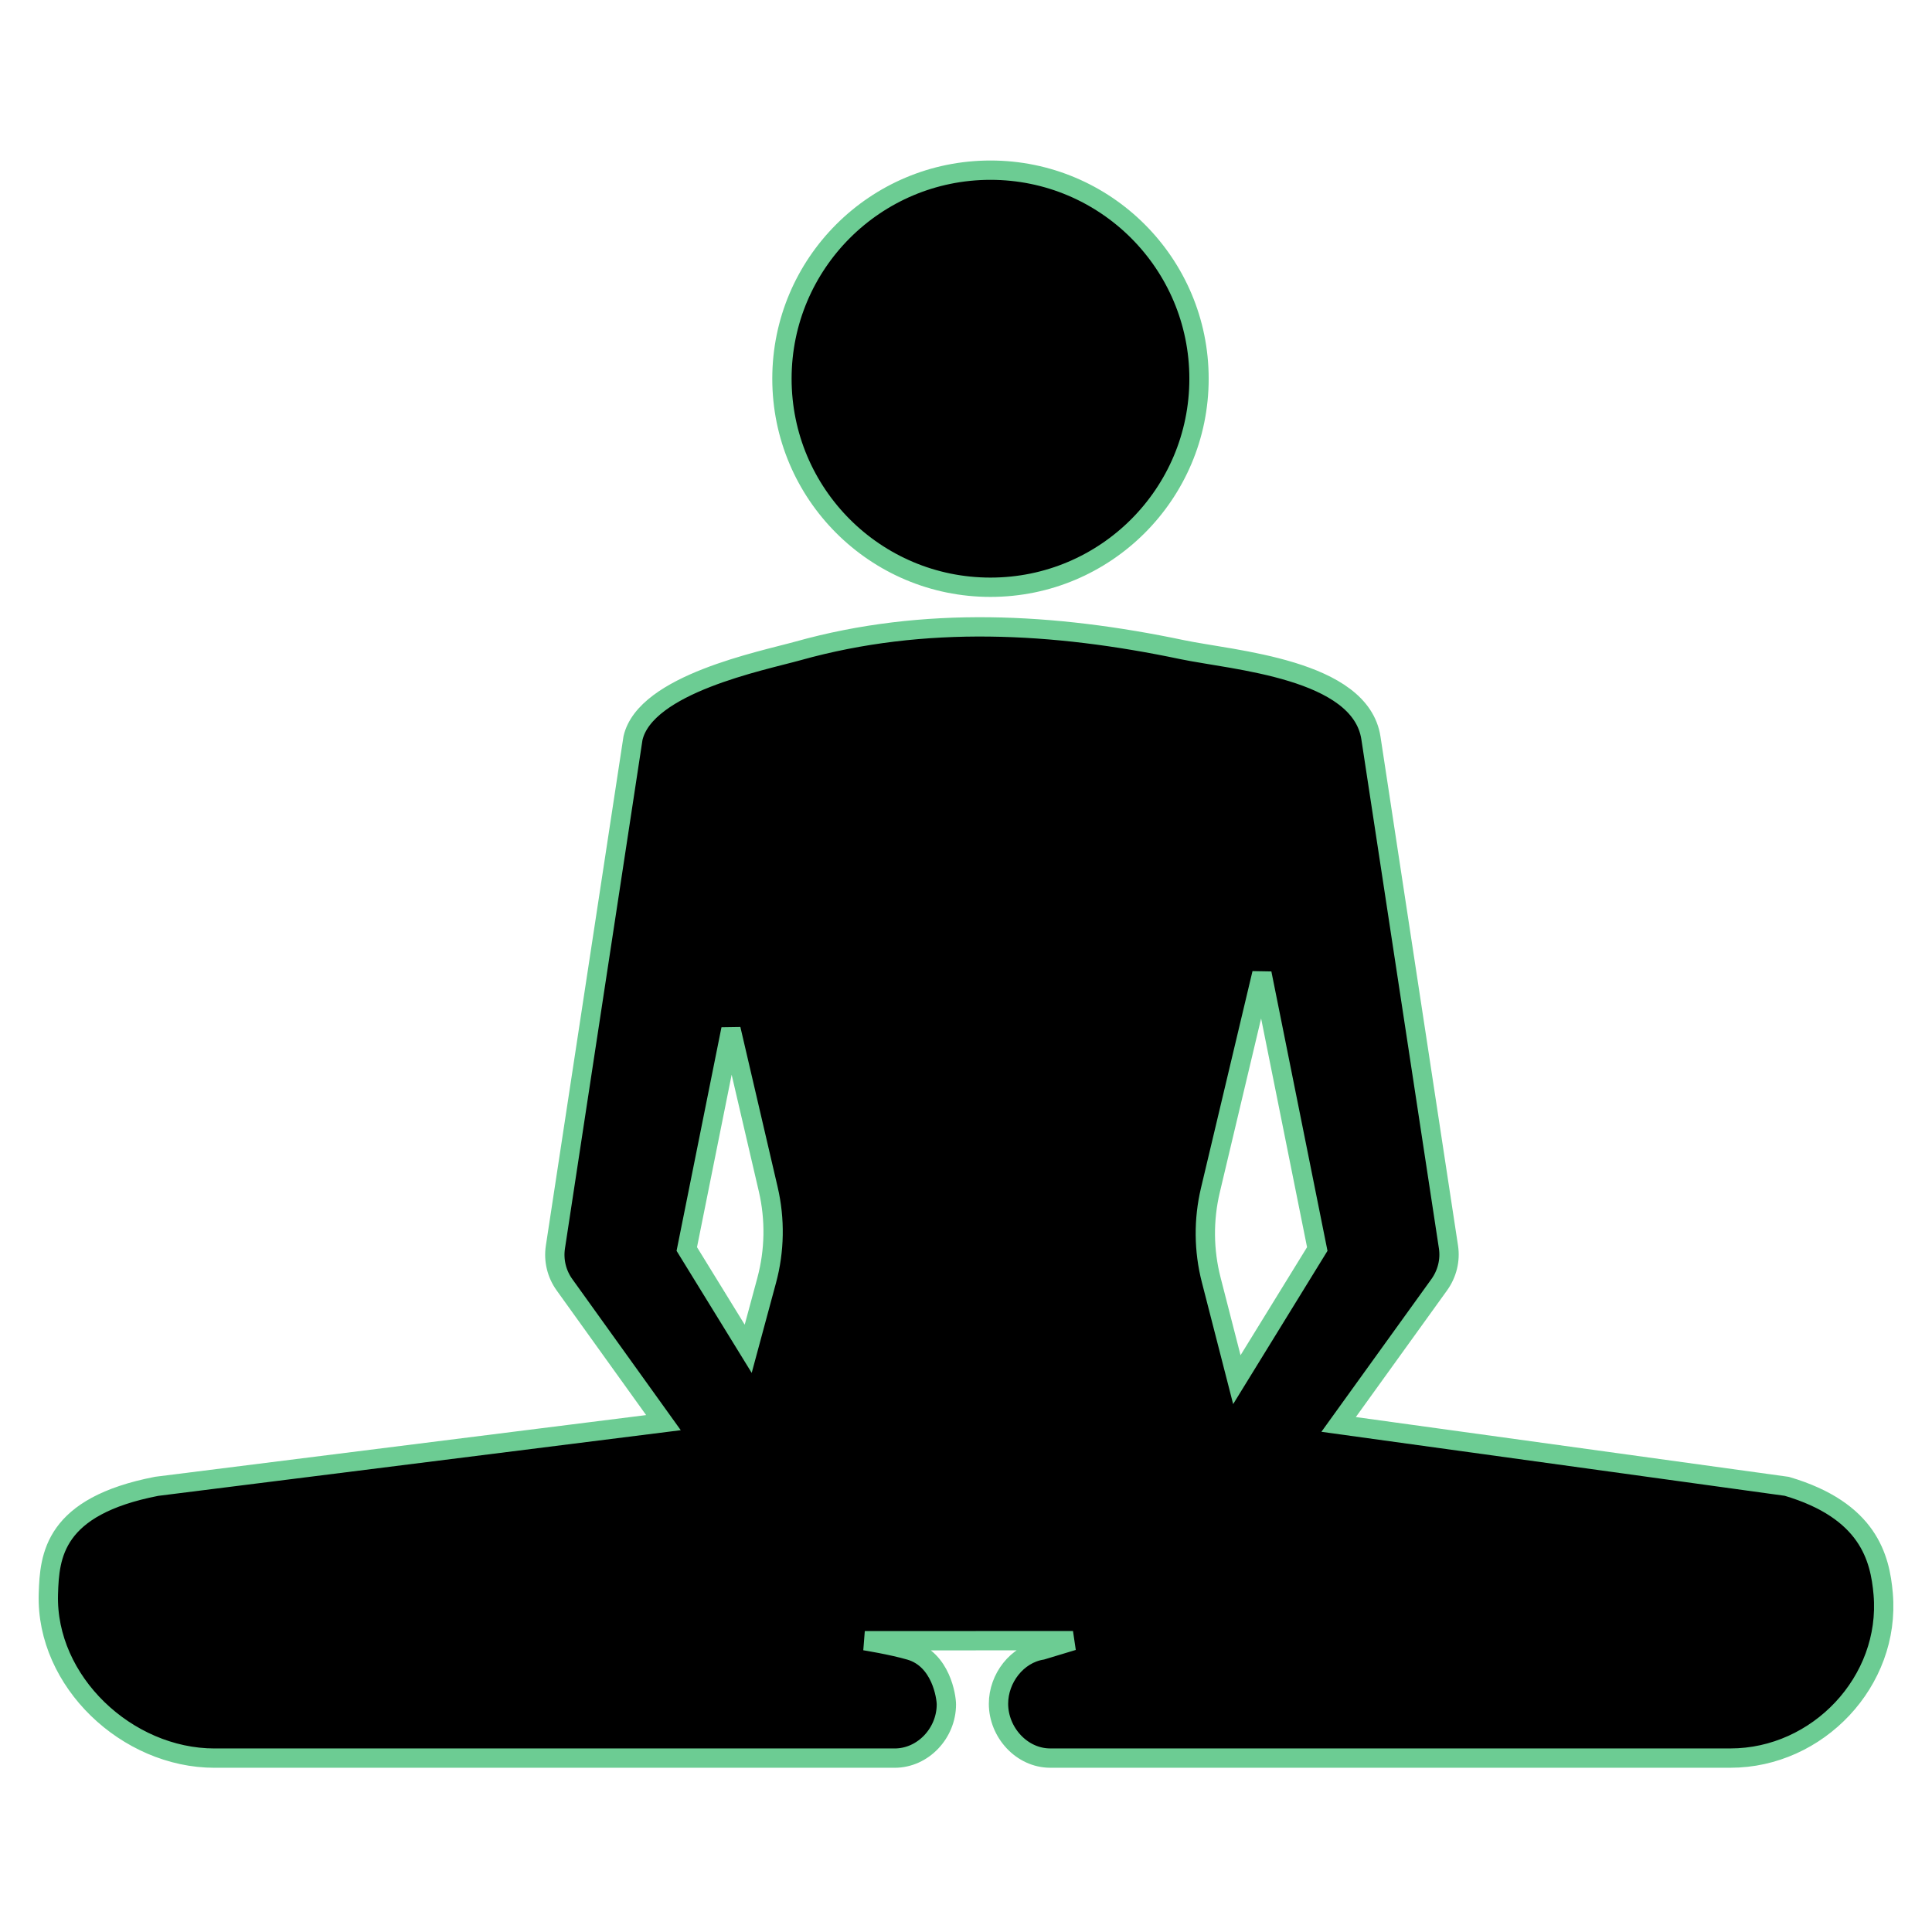 <svg  fill="black" stroke="#6ccc93" stroke-width="1px" xmlns="http://www.w3.org/2000/svg" xmlns:xlink="http://www.w3.org/1999/xlink" version="1.1" x="0px" y="0px" viewBox="-429 231 100 100" enable-background="new -429 231 100 100" xml:space="preserve"><g display="none"><circle display="inline" cx="-380.977" cy="262.718" r="8.638"></circle><path display="inline" d="M-383.274,315.469l-10.282-16.702l4.606-22.933l-3.35-0.792c-1.669-0.254-3.229,0.893-3.484,2.562   l-3.214,21.081c-0.084,0.549,0.051,1.11,0.375,1.561l12.425,17.311c0.633,0.869,1.899,1.002,2.701,0.232   C-382.874,317.191-382.821,316.205-383.274,315.469z"></path><path display="inline" d="M-377.723,315.469l10.283-16.703l-4.606-22.933l3.35-0.792c1.669-0.254,3.229,0.893,3.484,2.562   l3.212,21.082c0.084,0.549-0.051,1.11-0.375,1.561l-12.425,17.311c-0.633,0.869-1.899,1.002-2.701,0.232   C-378.123,317.191-378.176,316.205-377.723,315.469z"></path><path display="inline" d="M-415.377,315.203h33.576l0.166-9.635l-33.881,1.028c-2.322,0.075-4.165,1.979-4.165,4.302l0,0   C-419.681,313.276-417.754,315.203-415.377,315.203z"></path><path display="inline" d="M-378.501,319.694h28.172c3.624,0,6.561-2.938,6.561-6.561v-3.405l-35.078,5.707   c-1.037,0.169-1.799,1.065-1.799,2.116l0,0C-380.645,318.735-379.685,319.694-378.501,319.694z"></path><path display="inline" d="M-348.072,315.203h-33.576l-0.166-9.635l33.881,1.028c2.322,0.075,4.165,1.979,4.165,4.302l0,0   C-343.767,313.276-345.694,315.203-348.072,315.203z"></path><path display="inline" d="M-384.948,319.694h-28.172c-3.624,0-6.561-2.938-6.561-6.561v-3.405l35.078,5.707   c1.037,0.169,1.799,1.065,1.799,2.116l0,0C-382.804,318.735-383.764,319.694-384.948,319.694z"></path><path display="inline" d="M-371.834,300.044l2.044,7.956h-22.6l2.142-7.931c0.333-1.234,0.356-2.531,0.066-3.776l-4.748-20.383   l5.99-1.92c5.16-1.67,10.72-1.69,15.9-0.05l6.04,1.9l-4.868,20.488C-372.158,297.551-372.147,298.826-371.834,300.044z"></path></g><circle cx="-377.733" cy="250.602" r="10.794"></circle><path d="M-336.514,307.932l-23.199-3.204l5.208-7.23c0.405-0.564,0.582-1.265,0.478-1.951l-4.013-26.344  c-0.539-3.586-7.135-4.024-9.776-4.578c-6.645-1.394-13.341-1.762-19.868,0.062c-1.886,0.527-7.9,1.71-8.552,4.516l-4.016,26.343  c-0.105,0.687,0.063,1.387,0.468,1.951l5.124,7.139l-26.233,3.296c-5.33,1.035-5.545,3.586-5.604,5.578  c-0.134,4.526,4.07,8.49,8.598,8.49h35.204c1.479,0,2.679-1.299,2.679-2.779c0-0.377-0.266-2.33-1.88-2.799  c-0.957-0.278-2.342-0.498-2.342-0.498l10.776-0.002l-1.607,0.486c-1.296,0.211-2.249,1.465-2.249,2.778  c0,1.479,1.199,2.813,2.679,2.813h35.204c4.528,0,8.295-3.978,7.909-8.49C-331.688,311.629-332.289,309.181-336.514,307.932z   M-389.318,297.277l-0.955,3.536l-3.179-5.165l2.286-11.38l1.931,8.291C-388.874,294.114-388.902,295.735-389.318,297.277z   M-364.981,302.411l-1.327-5.166c-0.391-1.521-0.405-3.115-0.042-4.643l2.666-11.222l2.866,14.269L-364.981,302.411z"></path></svg>